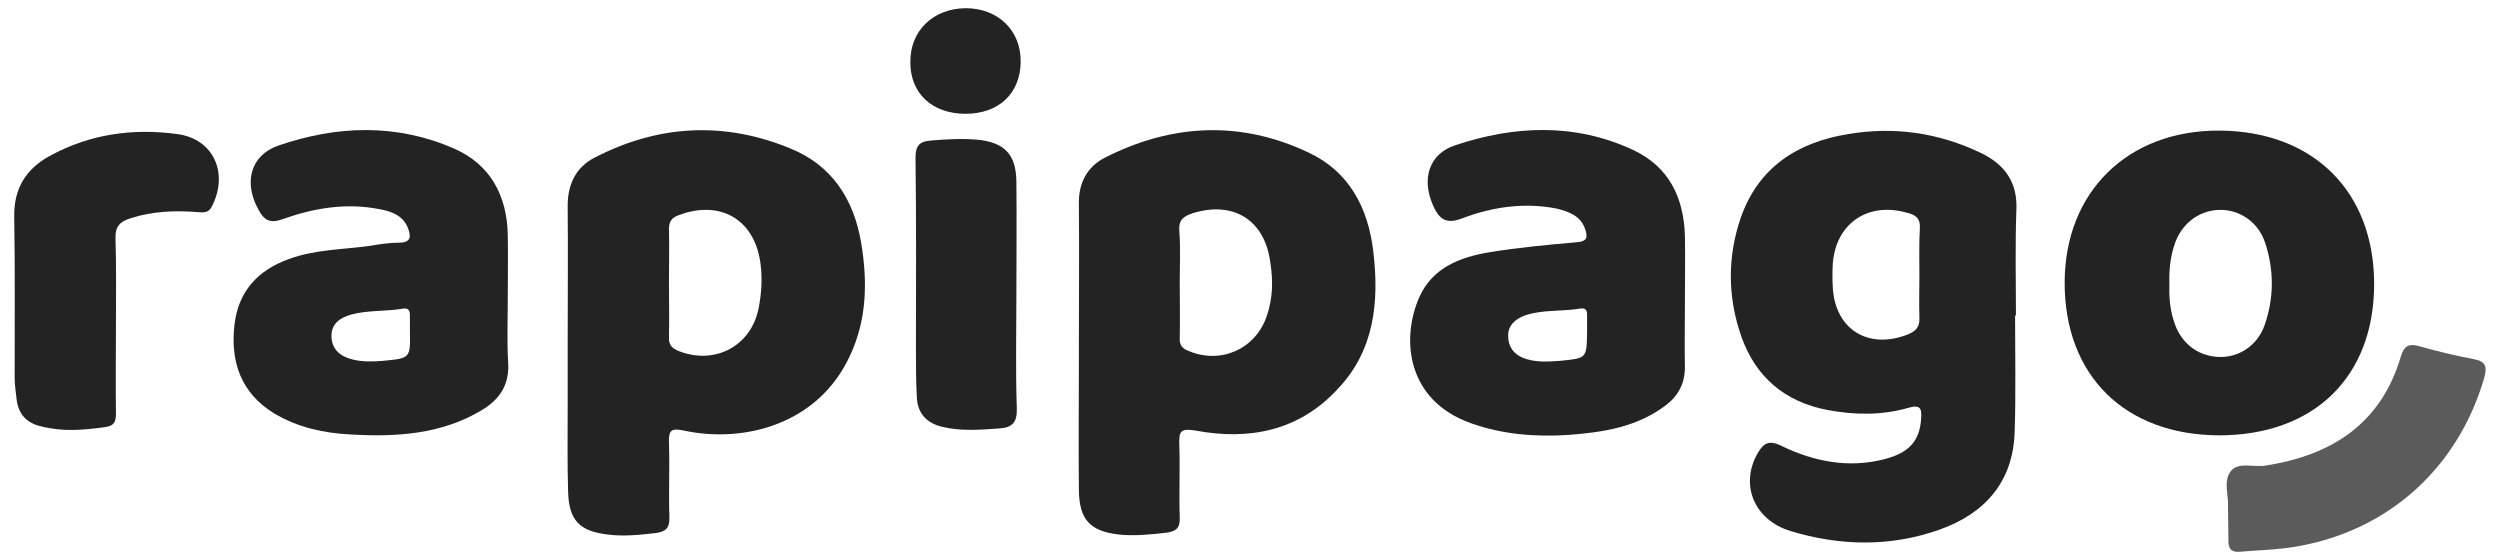 <?xml version="1.0" encoding="utf-8"?>
<!-- Generator: Adobe Illustrator 27.5.0, SVG Export Plug-In . SVG Version: 6.00 Build 0)  -->
<svg version="1.1" id="Capa_1" xmlns="http://www.w3.org/2000/svg" xmlns:xlink="http://www.w3.org/1999/xlink" x="0px" y="0px"
	 viewBox="0 0 58 13" style="enable-background:new 0 0 58 13;" xml:space="preserve">
<style type="text/css">
	.st0{fill:#5B5B5B;}
	.st1{fill:#232323;}
</style>
<g>
	<path class="st0" d="M51.69,11.76c0.02-0.24-0.11-0.58,0.05-0.81c0.17-0.25,0.54-0.1,0.83-0.15c1.53-0.24,2.67-0.97,3.13-2.53
		c0.07-0.23,0.17-0.31,0.42-0.24c0.42,0.12,0.84,0.22,1.26,0.3c0.29,0.05,0.33,0.17,0.25,0.45c-0.64,2.18-2.37,3.66-4.63,3.94
		c-0.34,0.04-0.69,0.05-1.03,0.08c-0.2,0.02-0.28-0.07-0.27-0.27C51.7,12.3,51.69,12.06,51.69,11.76z"/>
	<g>
		<path class="st1" d="M2.69,7.53c0,0.69-0.01,1.38,0,2.06c0,0.2-0.04,0.29-0.26,0.32c-0.5,0.07-0.99,0.11-1.48-0.02
			C0.63,9.82,0.44,9.62,0.39,9.3C0.37,9.12,0.34,8.94,0.34,8.77c0-1.25,0.01-2.5-0.01-3.75c-0.01-0.64,0.27-1.1,0.82-1.4
			c0.93-0.51,1.93-0.65,2.96-0.51c0.84,0.11,1.2,0.9,0.81,1.67C4.84,4.95,4.72,4.93,4.58,4.92C4.06,4.88,3.54,4.9,3.04,5.06
			C2.78,5.14,2.67,5.25,2.68,5.54C2.7,6.2,2.69,6.87,2.69,7.53z"/>
		<path class="st1" d="M23.58,6.87c0,0.87-0.02,1.73,0.01,2.6c0.01,0.33-0.1,0.45-0.41,0.47c-0.44,0.03-0.88,0.07-1.33-0.04
			c-0.37-0.09-0.57-0.33-0.58-0.7c-0.02-0.37-0.02-0.74-0.02-1.11c0-1.48,0.01-2.95-0.01-4.43c0-0.29,0.1-0.38,0.36-0.4
			c0.36-0.03,0.71-0.05,1.07-0.02c0.62,0.06,0.9,0.33,0.91,0.96C23.59,5.09,23.58,5.98,23.58,6.87C23.58,6.87,23.58,6.87,23.58,6.87
			z"/>
		<path class="st1" d="M22.4,2.64c-0.77,0-1.28-0.47-1.28-1.19c-0.01-0.73,0.52-1.25,1.28-1.26c0.76,0,1.29,0.52,1.28,1.25
			C23.67,2.17,23.17,2.64,22.4,2.64z"/>
		<g>
			<path class="st1" d="M45.96,3.55c-0.98-0.47-2.01-0.62-3.08-0.44C41.7,3.3,40.8,3.88,40.39,5.04c-0.32,0.92-0.31,1.86,0.01,2.77
				c0.33,0.93,1,1.51,1.99,1.7c0.63,0.12,1.27,0.13,1.89-0.05c0.27-0.08,0.31,0.02,0.29,0.25c-0.03,0.51-0.27,0.79-0.84,0.94
				c-0.84,0.22-1.65,0.06-2.41-0.31c-0.29-0.14-0.41-0.05-0.54,0.17c-0.42,0.73-0.09,1.55,0.76,1.81c1.15,0.35,2.32,0.37,3.45-0.03
				c1.05-0.37,1.71-1.1,1.75-2.26c0.03-0.9,0.01-1.81,0.01-2.71c0.01,0,0.01,0,0.02,0c0-0.82-0.02-1.63,0.01-2.45
				C46.81,4.24,46.52,3.82,45.96,3.55z M44.54,5.31c-0.02,0.35-0.01,0.71-0.01,1.07c0,0.33-0.01,0.66,0,0.99
				c0.01,0.22-0.08,0.31-0.27,0.39c-0.92,0.36-1.69-0.12-1.74-1.1c-0.01-0.18-0.01-0.36,0-0.53c0.06-0.93,0.8-1.45,1.7-1.2
				C44.45,4.98,44.56,5.07,44.54,5.31z"/>
		</g>
		<g>
			<path class="st1" d="M19.98,5.64c-0.17-1.02-0.68-1.8-1.63-2.19c-1.54-0.64-3.08-0.56-4.56,0.21c-0.43,0.22-0.62,0.62-0.62,1.11
				c0.01,1.09,0,2.19,0,3.28c0,0.46,0,0.92,0,1.37c0,0.66-0.01,1.32,0.01,1.99c0.02,0.66,0.26,0.91,0.91,0.99
				c0.37,0.05,0.73,0.01,1.1-0.03c0.25-0.03,0.35-0.11,0.34-0.38c-0.02-0.57,0.01-1.15-0.01-1.72c-0.01-0.3,0.06-0.34,0.35-0.28
				c1.4,0.3,3.12-0.15,3.85-1.74C20.11,7.42,20.13,6.54,19.98,5.64z M17.6,7.15c-0.17,0.87-1,1.32-1.84,1
				C15.58,8.08,15.51,8,15.52,7.8c0.01-0.42,0-0.84,0-1.26c0-0.41,0.01-0.81,0-1.22c0-0.18,0.06-0.27,0.23-0.33
				c0.96-0.36,1.75,0.1,1.89,1.1C17.69,6.44,17.67,6.8,17.6,7.15z"/>
		</g>
		<g>
			<path class="st1" d="M31.86,5.83c-0.12-1.01-0.56-1.85-1.5-2.29c-1.58-0.75-3.18-0.67-4.73,0.12c-0.41,0.21-0.61,0.59-0.6,1.07
				c0.01,1.09,0,2.19,0,3.28c0,0.14,0,0.28,0,0.42c0,0.98-0.01,1.96,0,2.94c0.01,0.68,0.25,0.95,0.92,1.03
				c0.37,0.04,0.74,0,1.1-0.04c0.24-0.03,0.33-0.11,0.32-0.36c-0.02-0.56,0.01-1.12-0.01-1.68c-0.01-0.31,0.02-0.39,0.38-0.33
				c1.24,0.23,2.39,0.01,3.29-0.96C31.89,8.13,32,7,31.86,5.83z M29.39,7.33c-0.26,0.77-1.07,1.13-1.82,0.81
				C27.42,8.08,27.36,8,27.37,7.83c0.01-0.43,0-0.86,0-1.3c0-0.39,0.02-0.79-0.01-1.18c-0.02-0.25,0.1-0.33,0.3-0.4
				c0.95-0.3,1.68,0.15,1.81,1.13C29.54,6.51,29.53,6.92,29.39,7.33z"/>
		</g>
		<g>
			<path class="st1" d="M51.51,3.03c-2.14-0.02-3.61,1.42-3.61,3.53c0,2.15,1.39,3.53,3.58,3.54c2.21,0,3.6-1.36,3.6-3.51
				C55.08,4.45,53.68,3.05,51.51,3.03z M52.54,7.54c-0.17,0.49-0.62,0.77-1.09,0.74c-0.49-0.03-0.87-0.34-1.02-0.84
				c-0.09-0.28-0.11-0.57-0.1-0.87c-0.01-0.29,0.02-0.59,0.11-0.87c0.15-0.49,0.55-0.81,1.03-0.83c0.47-0.02,0.92,0.27,1.08,0.76
				C52.76,6.26,52.76,6.91,52.54,7.54z"/>
		</g>
		<g>
			<path class="st1" d="M39.09,6.99c0-0.51,0.01-1.02,0-1.53c-0.03-0.88-0.37-1.59-1.2-1.98c-1.35-0.63-2.75-0.57-4.13-0.11
				c-0.61,0.2-0.78,0.78-0.52,1.38c0.13,0.3,0.28,0.47,0.67,0.32c0.71-0.27,1.45-0.38,2.21-0.23C36.39,4.91,36.66,5,36.77,5.3
				c0.06,0.18,0.08,0.3-0.19,0.32c-0.67,0.06-1.35,0.12-2.01,0.23c-0.68,0.11-1.33,0.35-1.64,1.04c-0.43,0.97-0.3,2.4,1.2,2.93
				c0.73,0.26,1.49,0.32,2.26,0.27c0.8-0.06,1.59-0.18,2.26-0.69c0.29-0.22,0.44-0.51,0.44-0.88C39.08,8.01,39.09,7.5,39.09,6.99z
				 M36.21,8.37c-0.27,0.02-0.53,0.04-0.8-0.04c-0.26-0.08-0.42-0.26-0.42-0.53c-0.01-0.26,0.18-0.41,0.41-0.49
				c0.41-0.13,0.83-0.08,1.25-0.15c0.12-0.02,0.17,0.02,0.17,0.14c0,0.14,0,0.28,0,0.42C36.81,8.31,36.81,8.31,36.21,8.37z"/>
		</g>
		<g>
			<path class="st1" d="M11.79,8.42c-0.03-0.48-0.01-0.97-0.01-1.45c0-0.51,0.01-1.02,0-1.53c-0.02-0.9-0.4-1.62-1.24-1.99
				C9.2,2.86,7.81,2.91,6.45,3.38C5.8,3.61,5.65,4.25,6,4.87C6.12,5.1,6.26,5.19,6.54,5.09c0.73-0.26,1.47-0.39,2.25-0.24
				C9.07,4.9,9.34,4.99,9.46,5.28c0.07,0.18,0.1,0.35-0.2,0.35c-0.24,0-0.48,0.04-0.72,0.08C7.93,5.79,7.3,5.79,6.7,6.01
				C5.98,6.27,5.53,6.76,5.44,7.53c-0.1,0.86,0.15,1.59,0.92,2.06c0.55,0.33,1.16,0.46,1.78,0.49c1.05,0.06,2.09,0,3.03-0.56
				C11.59,9.27,11.82,8.93,11.79,8.42z M8.9,8.37C8.66,8.39,8.42,8.4,8.18,8.34C7.89,8.27,7.69,8.1,7.69,7.79
				c0-0.29,0.21-0.42,0.45-0.49c0.4-0.11,0.81-0.07,1.21-0.14c0.12-0.02,0.16,0.04,0.16,0.15c0,0.13,0,0.25,0,0.38
				C9.52,8.31,9.52,8.31,8.9,8.37z"/>
		</g>
	</g>
</g>
</svg>
